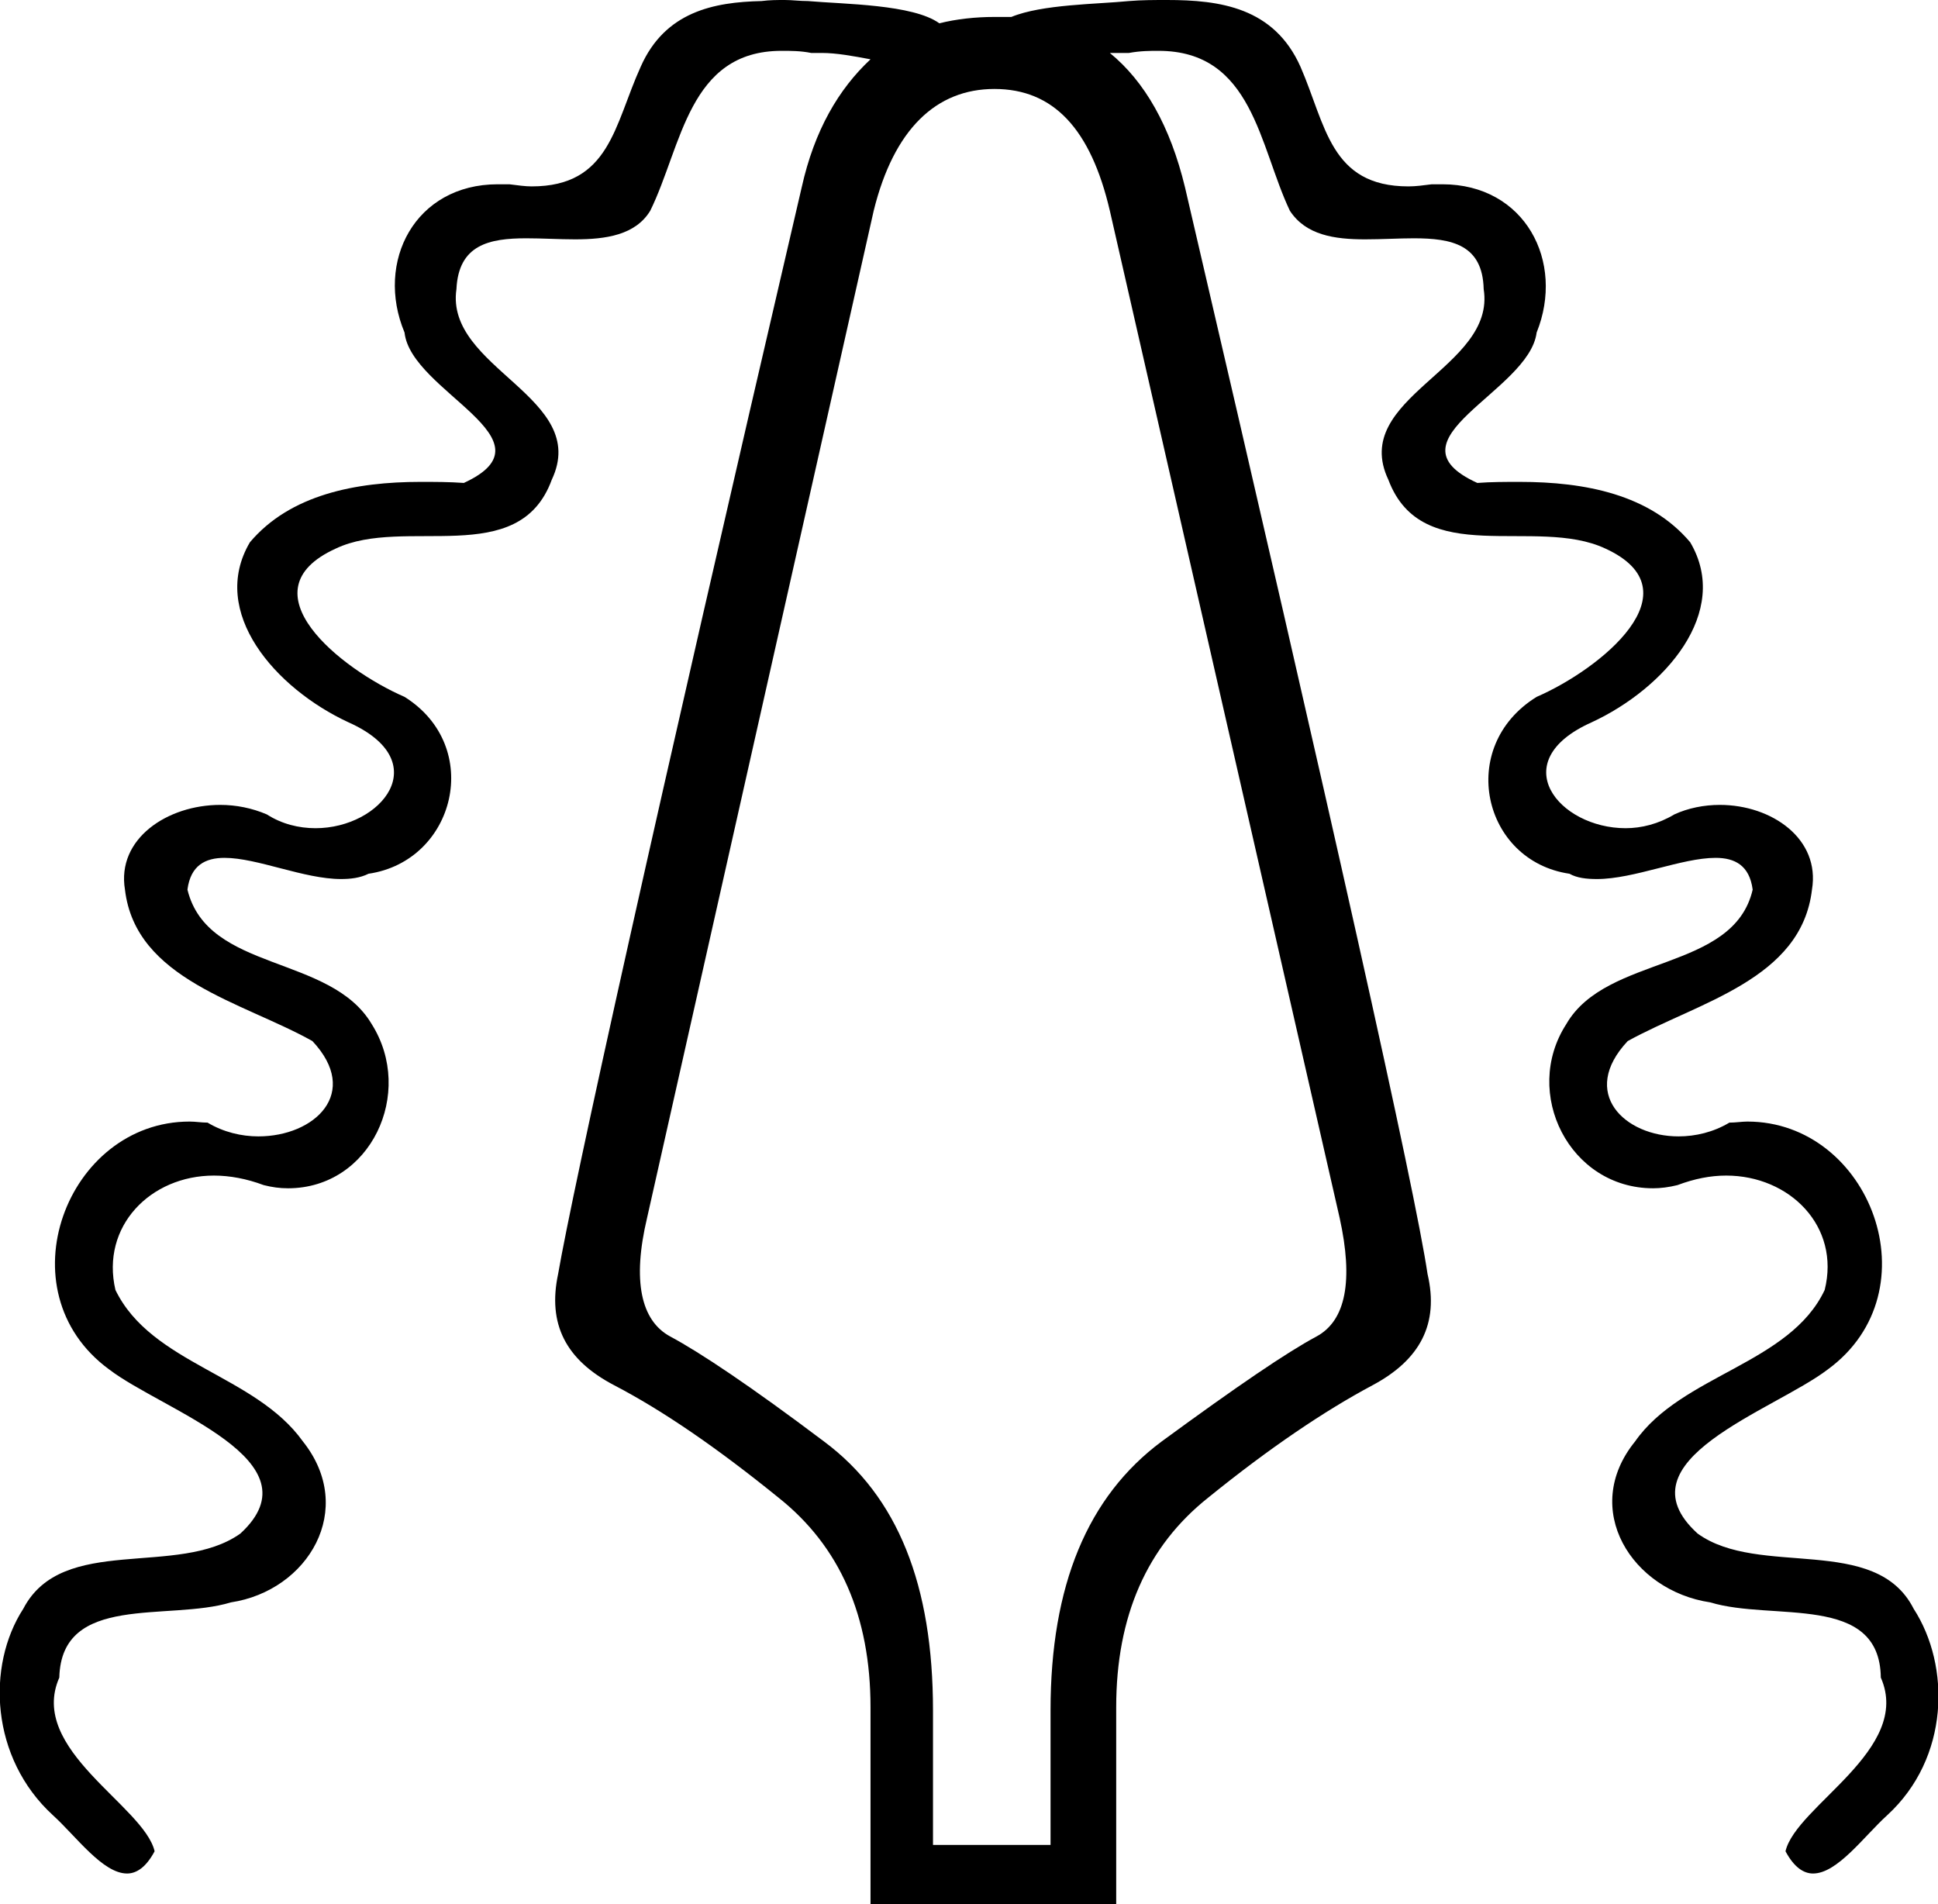 <?xml version='1.0' encoding ='UTF-8' standalone='no'?>
<svg width='18.3' height='17.98' xmlns='http://www.w3.org/2000/svg' xmlns:xlink='http://www.w3.org/1999/xlink'  version='1.1' >
<path style='fill:black; stroke:none' d=' M 9.39 0.84  C 9.95 0.84 10.3 1.22 10.48 1.99  L 12.65 11.5  C 12.78 12.09 12.71 12.47 12.43 12.62  C 12.15 12.77 11.68 13.09 10.97 13.61  C 10.27 14.13 9.92 14.97 9.92 16.15  L 9.92 17.42  L 8.81 17.42  L 8.81 16.15  C 8.81 14.97 8.48 14.13 7.78 13.61  C 7.09 13.09 6.61 12.77 6.33 12.62  C 6.05 12.47 5.97 12.09 6.11 11.5  L 8.25 1.99  C 8.44 1.22 8.84 0.84 9.39 0.84  Z  M 11.02 0  C 10.9 0 10.78 0 10.66 0.01  C 10.36 0.04 9.84 0.04 9.55 0.16  C 9.53 0.16 9.51 0.16 9.5 0.16  C 9.46 0.16 9.43 0.16 9.39 0.16  C 9.21 0.16 9.03 0.18 8.87 0.22  C 8.62 0.04 7.97 0.04 7.63 0.01  C 7.55 0.01 7.48 0 7.41 0  C 7.34 0 7.27 0 7.19 0.01  C 6.74 0.02 6.28 0.11 6.05 0.63  C 5.8 1.18 5.76 1.76 5.02 1.76  C 4.96 1.76 4.89 1.75 4.81 1.74  C 4.77 1.74 4.74 1.74 4.7 1.74  C 3.92 1.74 3.54 2.47 3.82 3.14  C 3.88 3.7 5.27 4.15 4.38 4.56  C 4.24 4.55 4.11 4.55 3.97 4.55  C 3.36 4.55 2.74 4.67 2.36 5.12  C 1.97 5.78 2.6 6.5 3.29 6.82  C 4.12 7.19 3.6 7.82 2.98 7.82  C 2.82 7.82 2.66 7.78 2.52 7.69  C 2.38 7.63 2.23 7.6 2.08 7.6  C 1.58 7.6 1.1 7.92 1.18 8.4  C 1.28 9.25 2.29 9.46 2.95 9.83  C 3.41 10.32 2.97 10.73 2.44 10.73  C 2.28 10.73 2.11 10.69 1.96 10.6  C 1.9 10.6 1.85 10.59 1.79 10.59  C 0.63 10.59 0.02 12.19 1.03 12.93  C 1.54 13.32 3.02 13.79 2.27 14.48  C 1.68 14.9 0.59 14.48 0.22 15.19  C -0.13 15.73 -0.09 16.6 0.5 17.14  C 0.72 17.34 0.97 17.69 1.2 17.69  C 1.29 17.69 1.38 17.63 1.46 17.48  C 1.36 17.05 0.26 16.52 0.56 15.84  C 0.58 15.04 1.59 15.31 2.18 15.13  C 2.91 15.02 3.37 14.25 2.86 13.61  C 2.41 12.98 1.43 12.88 1.09 12.18  C 0.95 11.58 1.42 11.1 2.02 11.1  C 2.17 11.1 2.33 11.13 2.49 11.19  C 2.57 11.21 2.64 11.22 2.72 11.22  C 3.5 11.22 3.92 10.32 3.51 9.67  C 3.12 9.01 1.96 9.18 1.77 8.4  C 1.8 8.17 1.94 8.1 2.12 8.1  C 2.43 8.1 2.87 8.3 3.22 8.3  C 3.31 8.3 3.4 8.29 3.48 8.25  C 4.3 8.13 4.57 7.05 3.82 6.58  C 3.22 6.32 2.29 5.58 3.17 5.18  C 3.82 4.87 4.9 5.38 5.21 4.53  C 5.58 3.75 4.2 3.48 4.31 2.73  C 4.33 2.31 4.62 2.25 4.97 2.25  C 5.12 2.25 5.28 2.26 5.43 2.26  C 5.72 2.26 6 2.22 6.14 1.99  C 6.44 1.38 6.5 0.48 7.38 0.48  C 7.47 0.48 7.56 0.48 7.66 0.5  C 7.69 0.5 7.73 0.5 7.76 0.5  C 7.9 0.5 8.06 0.53 8.22 0.56  C 7.92 0.84 7.69 1.23 7.57 1.77  C 6.17 7.78 5.41 11.22 5.27 12.03  C 5.17 12.5 5.34 12.84 5.8 13.08  C 6.26 13.32 6.77 13.67 7.35 14.14  C 7.93 14.6 8.22 15.26 8.22 16.12  L 8.22 17.98  L 10.54 17.98  L 10.54 16.12  C 10.54 15.26 10.83 14.6 11.41 14.14  C 11.99 13.67 12.51 13.32 12.96 13.08  C 13.41 12.84 13.59 12.5 13.48 12.03  C 13.36 11.22 12.59 7.78 11.19 1.77  C 11.05 1.19 10.81 0.77 10.48 0.5  C 10.51 0.5 10.55 0.5 10.58 0.5  C 10.61 0.5 10.64 0.5 10.66 0.5  C 10.77 0.48 10.86 0.48 10.94 0.48  C 11.83 0.48 11.89 1.38 12.18 1.99  C 12.33 2.22 12.6 2.26 12.89 2.26  C 13.05 2.26 13.21 2.25 13.35 2.25  C 13.71 2.25 14 2.31 14.01 2.73  C 14.13 3.48 12.74 3.75 13.11 4.53  C 13.43 5.38 14.5 4.87 15.16 5.18  C 16.03 5.58 15.11 6.32 14.51 6.58  C 13.75 7.05 14 8.13 14.82 8.25  C 14.89 8.29 14.98 8.3 15.08 8.3  C 15.43 8.3 15.88 8.1 16.2 8.1  C 16.38 8.1 16.52 8.17 16.55 8.4  C 16.37 9.18 15.17 9.01 14.79 9.67  C 14.37 10.32 14.82 11.22 15.61 11.22  C 15.68 11.22 15.76 11.21 15.84 11.19  C 16 11.13 16.15 11.1 16.3 11.1  C 16.9 11.1 17.38 11.58 17.23 12.18  C 16.9 12.88 15.88 12.98 15.44 13.61  C 14.92 14.25 15.41 15.02 16.15 15.13  C 16.74 15.31 17.75 15.04 17.76 15.84  C 18.06 16.52 16.96 17.05 16.86 17.48  C 16.94 17.63 17.03 17.69 17.12 17.69  C 17.35 17.69 17.6 17.34 17.82 17.14  C 18.41 16.6 18.42 15.73 18.07 15.19  C 17.71 14.48 16.61 14.9 16.03 14.48  C 15.27 13.79 16.75 13.32 17.26 12.93  C 18.27 12.19 17.66 10.59 16.5 10.59  C 16.45 10.59 16.39 10.6 16.33 10.6  C 16.18 10.69 16.01 10.73 15.85 10.73  C 15.34 10.73 14.91 10.32 15.37 9.83  C 16.04 9.46 17.01 9.25 17.11 8.4  C 17.19 7.92 16.73 7.6 16.24 7.6  C 16.09 7.6 15.94 7.63 15.81 7.69  C 15.66 7.78 15.5 7.82 15.35 7.82  C 14.72 7.82 14.2 7.19 15.03 6.82  C 15.72 6.5 16.35 5.78 15.96 5.12  C 15.58 4.67 14.97 4.55 14.35 4.55  C 14.22 4.55 14.08 4.55 13.95 4.56  C 13.05 4.15 14.44 3.7 14.51 3.14  C 14.78 2.47 14.4 1.74 13.62 1.74  C 13.59 1.74 13.55 1.74 13.52 1.74  C 13.44 1.75 13.37 1.76 13.3 1.76  C 12.56 1.76 12.52 1.18 12.28 0.63  C 12.03 0.07 11.52 0 11.02 0  Z '/></svg>
